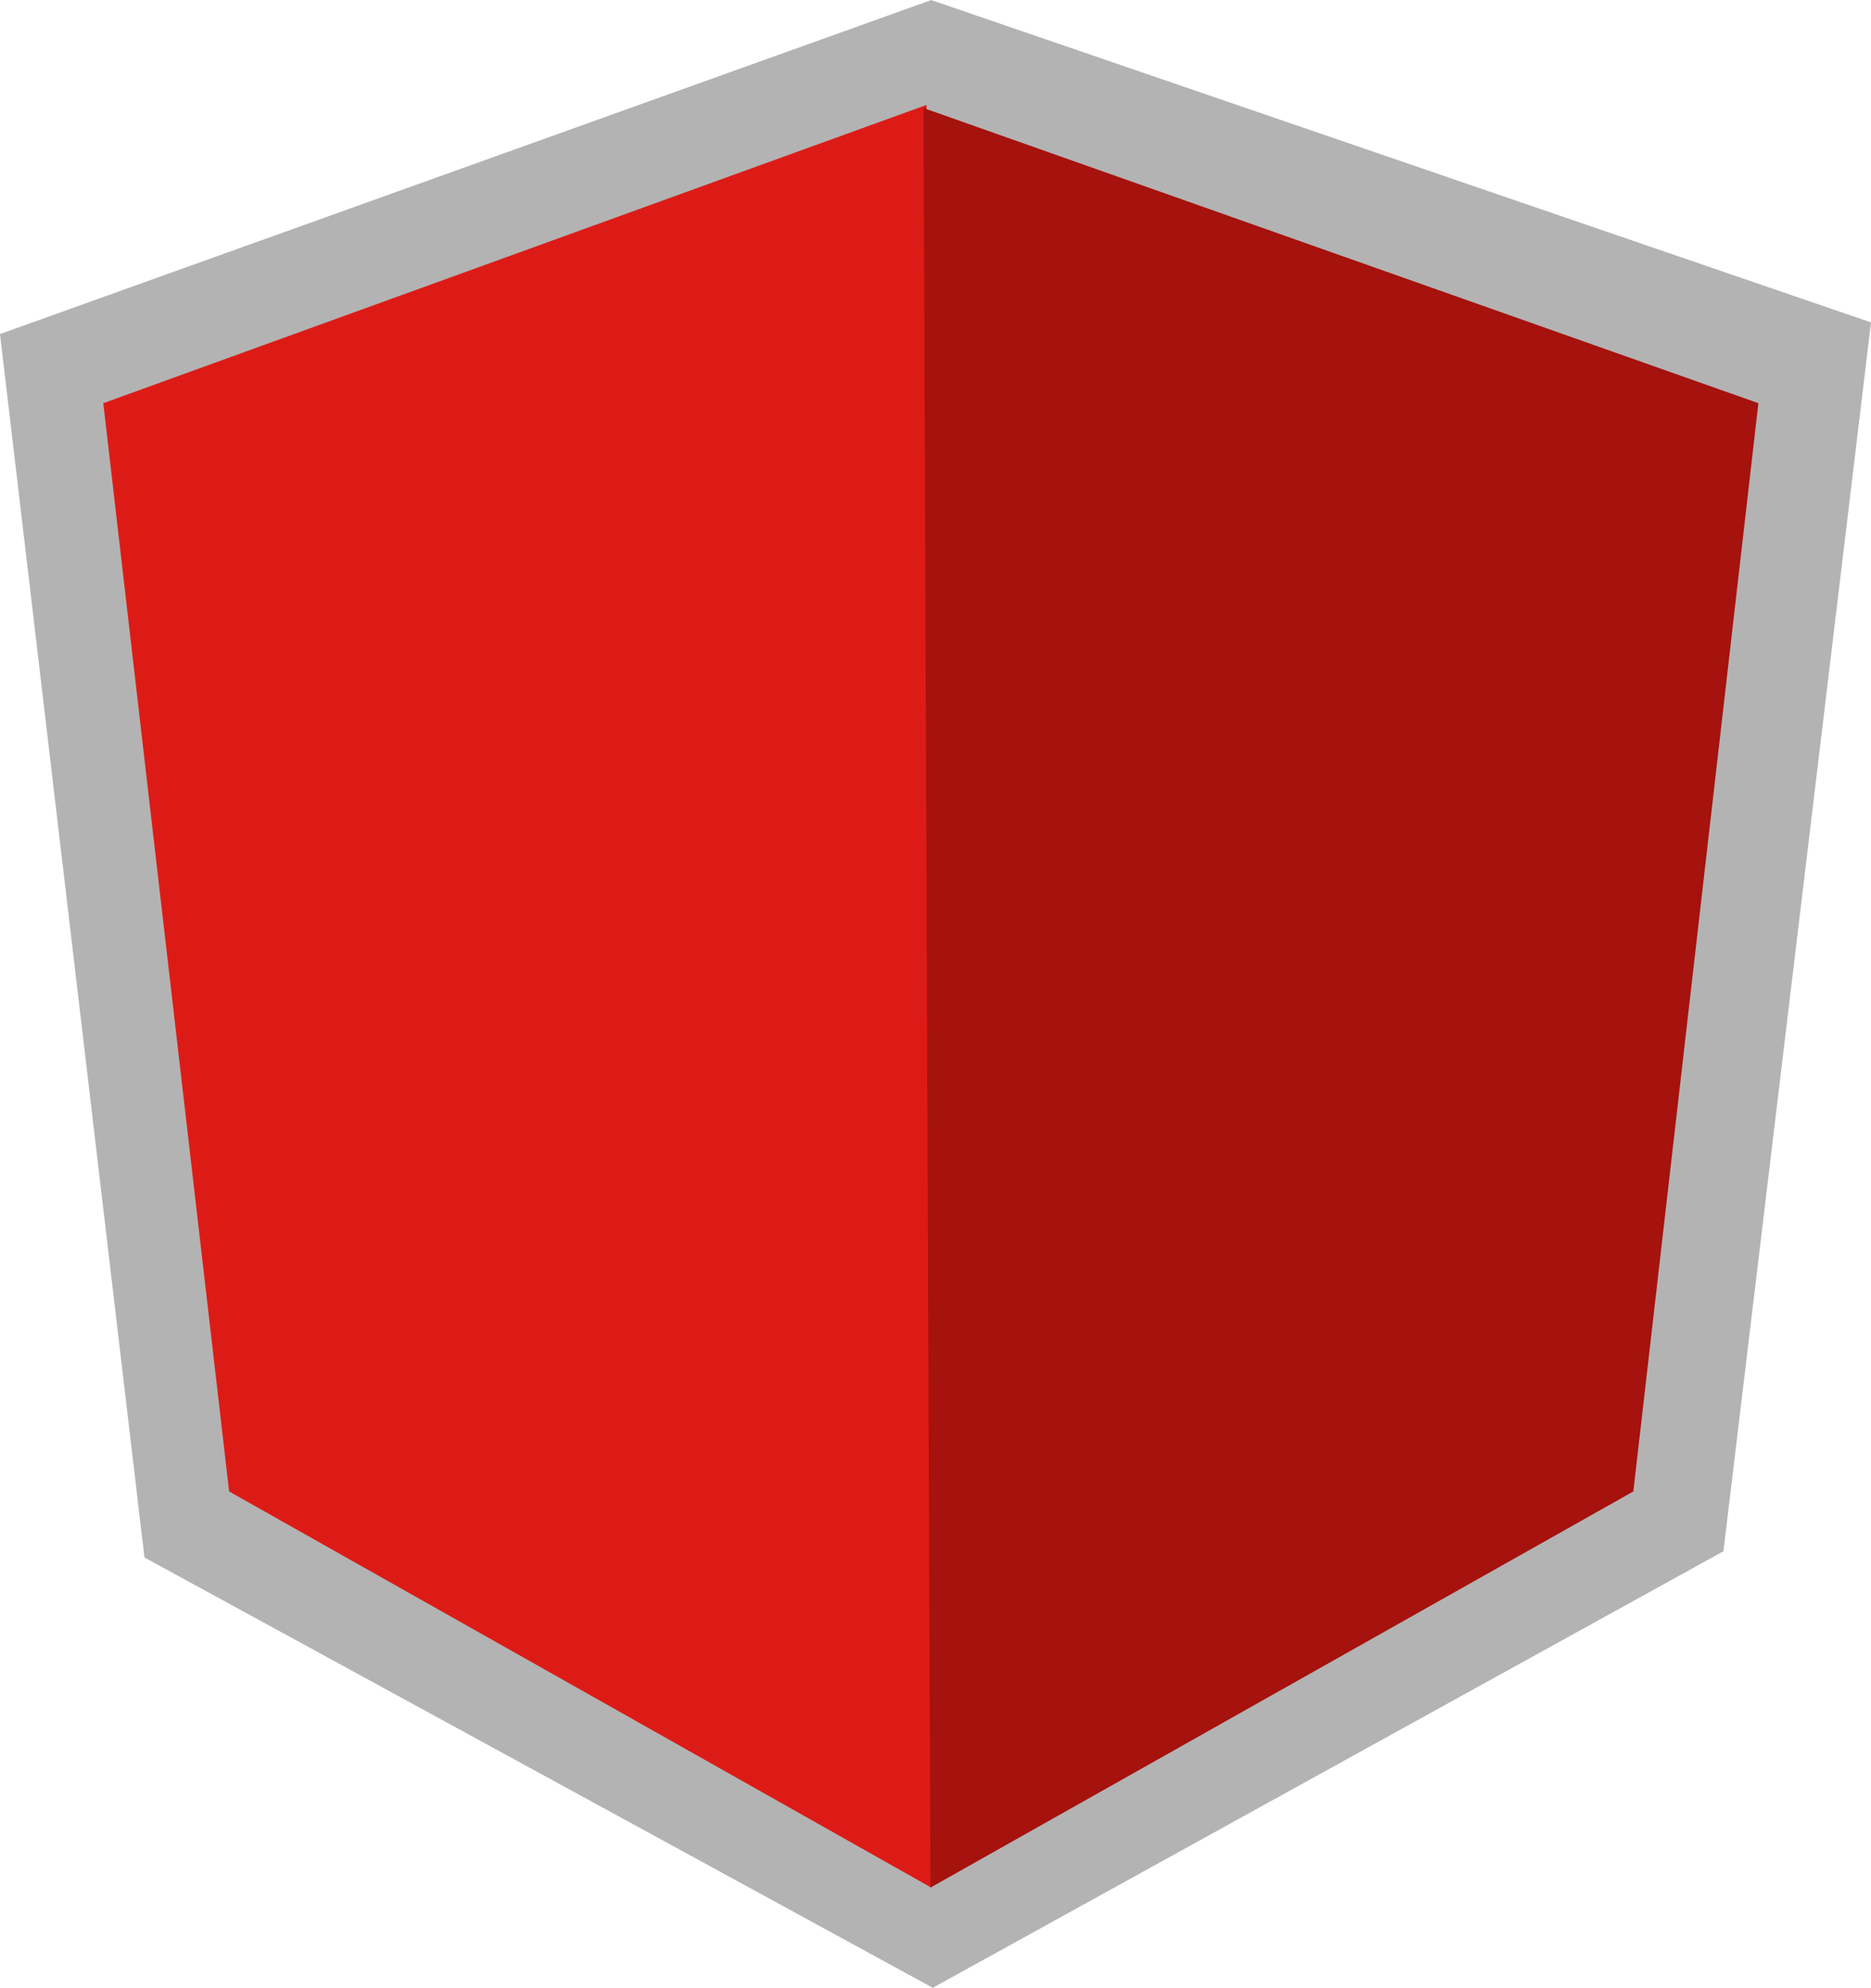 <?xml version="1.0" encoding="UTF-8"?>
<!DOCTYPE svg PUBLIC "-//W3C//DTD SVG 1.1//EN" "http://www.w3.org/Graphics/SVG/1.1/DTD/svg11.dtd">
<!-- Creator: CorelDRAW X7 -->
<svg xmlns="http://www.w3.org/2000/svg" xml:space="preserve" width="2.407in" height="2.557in" version="1.1" style="shape-rendering:geometricPrecision; text-rendering:geometricPrecision; image-rendering:optimizeQuality; fill-rule:evenodd; clip-rule:evenodd"
viewBox="0 0 2409 2559"
 xmlns:xlink="http://www.w3.org/1999/xlink">
 <defs>
  <style type="text/css">
   <![CDATA[
    .fil2 {fill:#A6120D;fill-rule:nonzero}
    .fil0 {fill:#B3B3B3;fill-rule:nonzero}
    .fil1 {fill:#DD1B16;fill-rule:nonzero}
   ]]>
  </style>
 </defs>
 <g id="Capa_x0020_1">
  <polygon class="fil0" points="1199,0 2409,415 2219,1997 1201,2559 186,2005 0,430 "/>
  <polygon class="fil1" points="1199,2430 1193,135 133,519 295,1920 "/>
  <polygon class="fil2" points="1198,2430 1189,139 2264,519 2103,1920 "/>
 </g>
</svg>
